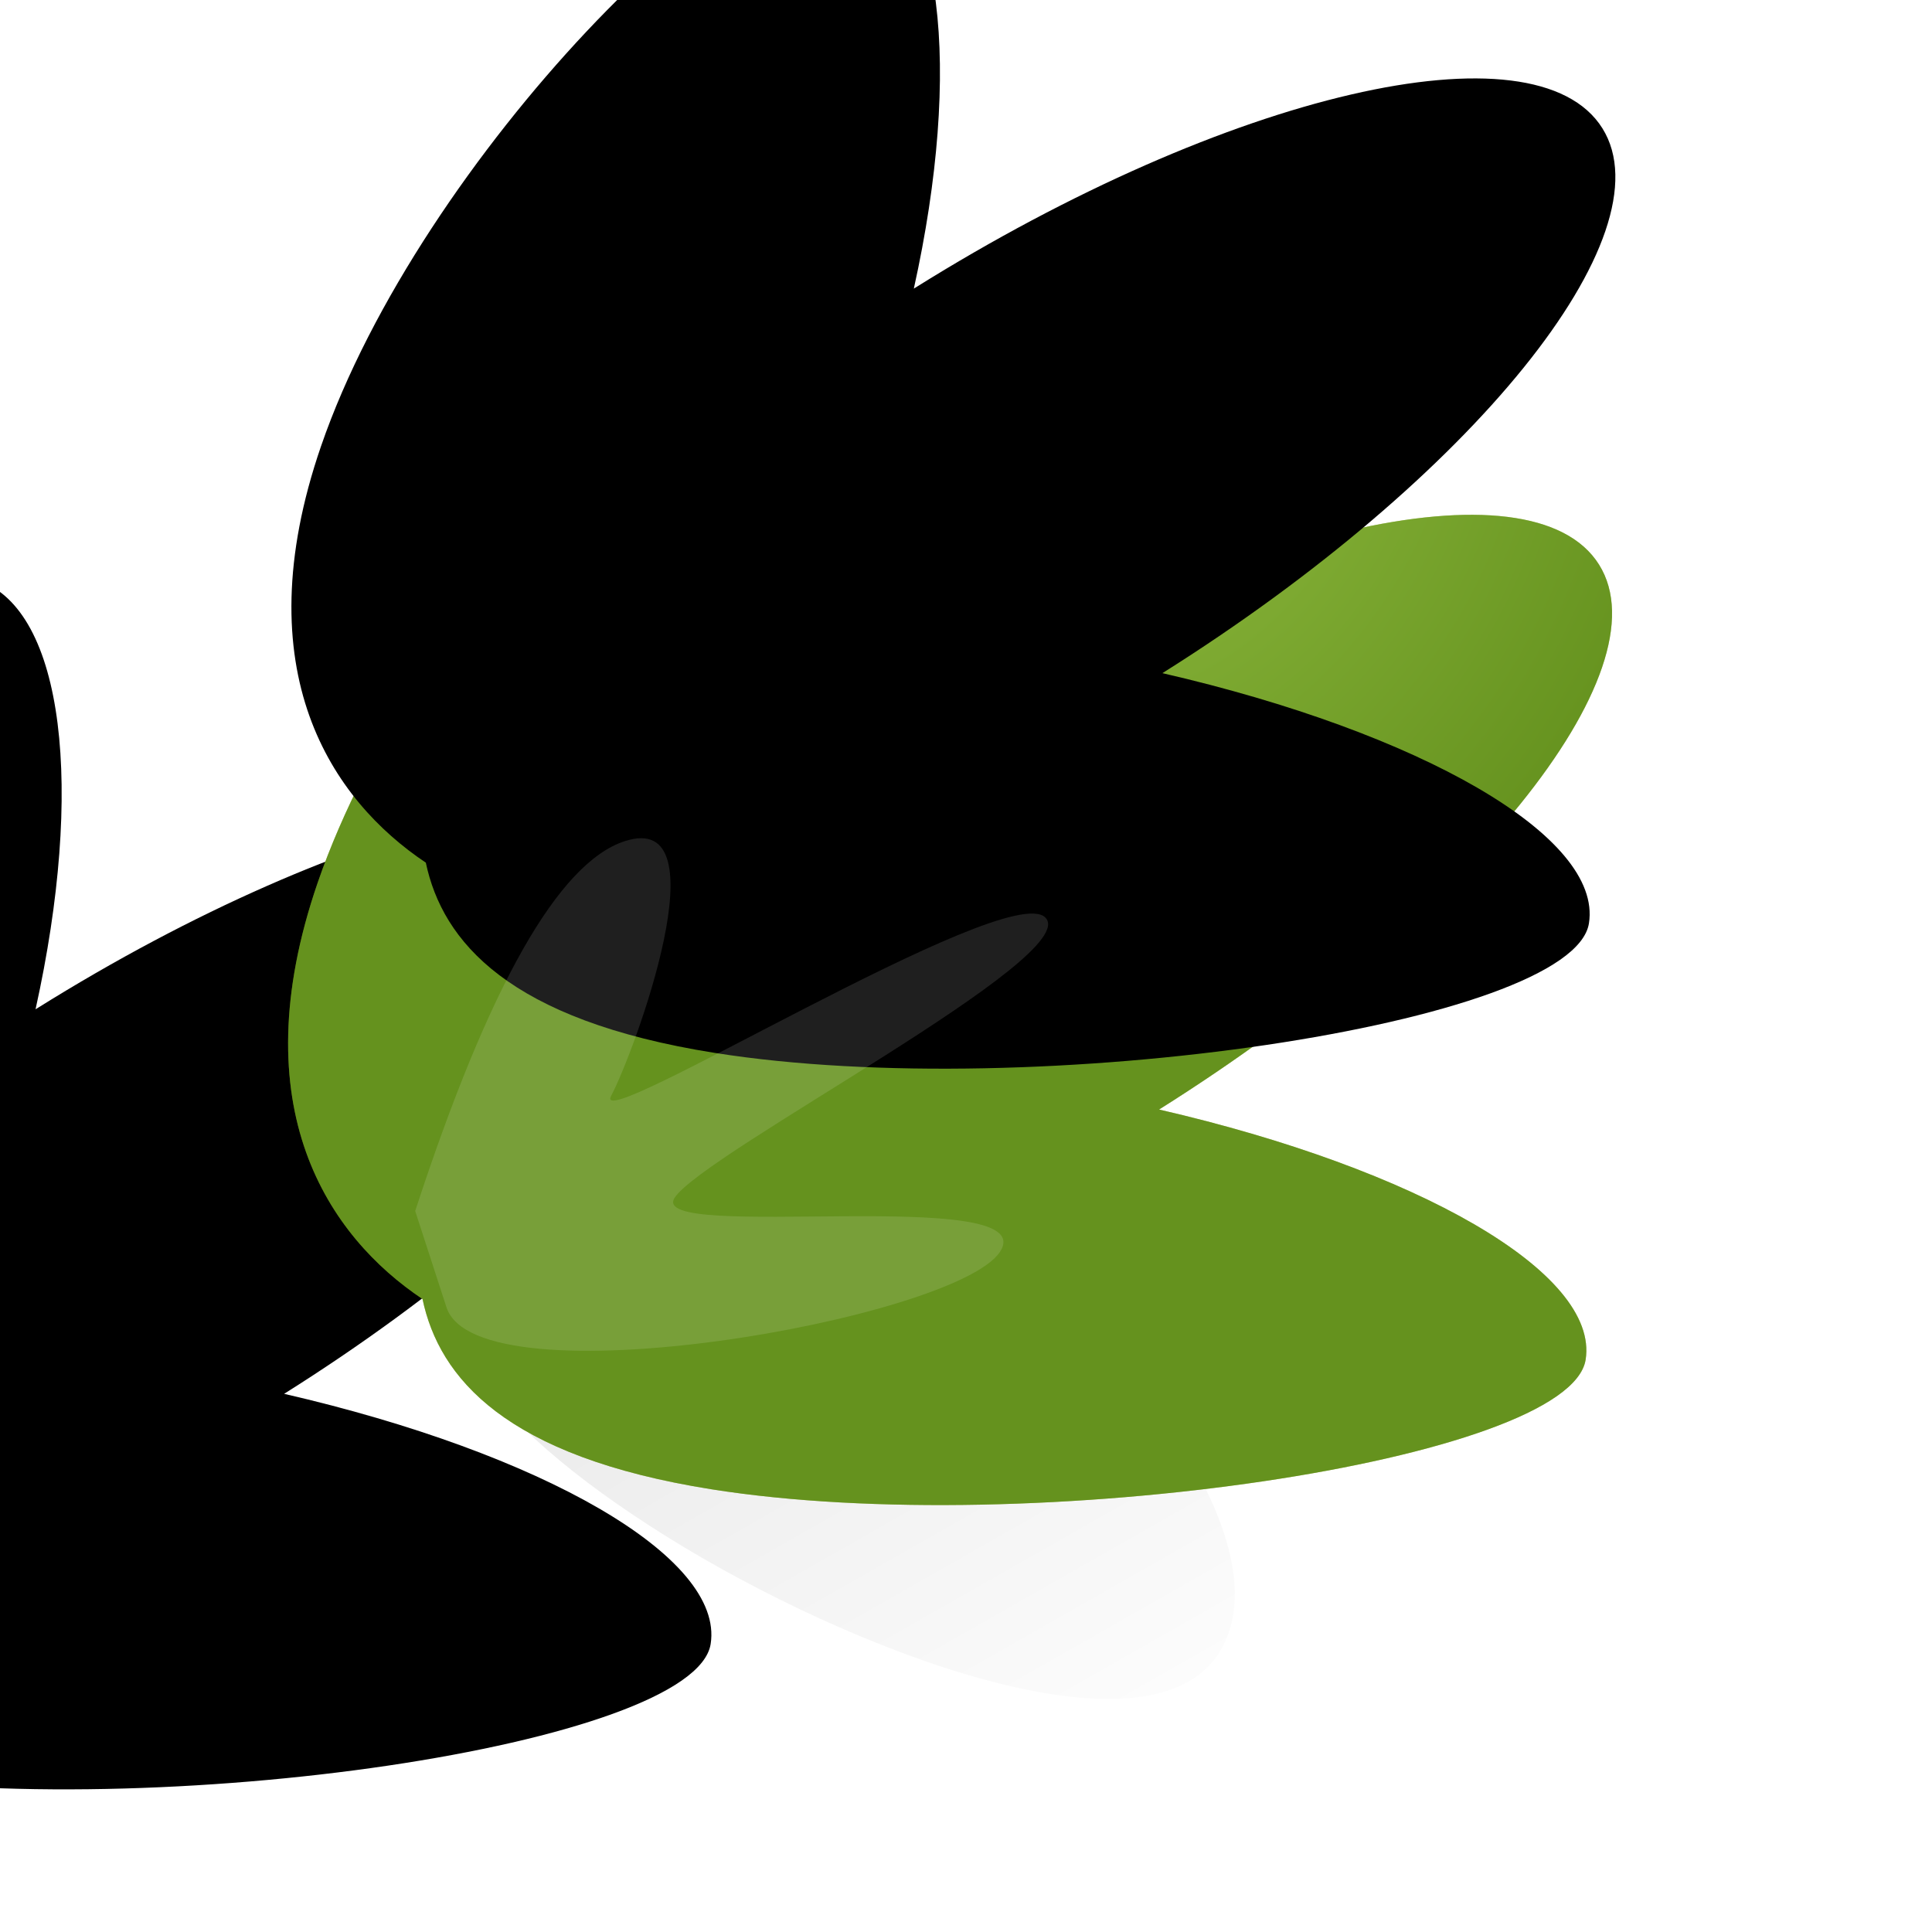 <?xml version="1.0" encoding="UTF-8"?>
<svg width="42px" height="42px" viewBox="0 0 42 42" version="1.1" xmlns="http://www.w3.org/2000/svg" xmlns:xlink="http://www.w3.org/1999/xlink">
    <!-- Generator: Sketch 50.2 (55047) - http://www.bohemiancoding.com/sketch -->
    <title>Elements / Grass-01</title>
    <desc>Created with Sketch.</desc>
    <defs>
        <linearGradient x1="115.114%" y1="50%" x2="12.818%" y2="22.778%" id="linearGradient-1">
            <stop stop-color="#000000" stop-opacity="0" offset="0%"></stop>
            <stop stop-color="#000000" offset="100%"></stop>
        </linearGradient>
        <radialGradient cx="14.668%" cy="30.622%" fx="14.668%" fy="30.622%" r="51.702%" gradientTransform="translate(0.147,0.306),scale(1,0.91),rotate(39.851),scale(1,0.891),translate(-0.147,-0.306)" id="radialGradient-2">
            <stop stop-color="#8CD66B" offset="0%"></stop>
            <stop stop-color="#85C771" offset="39.076%"></stop>
            <stop stop-color="#468A40" offset="100%"></stop>
        </radialGradient>
        <path d="M9.518,15.517 C9.515,15.504 9.511,15.491 9.508,15.477 C7.571,7.707 8.162,0.869 10.829,0.204 C13.483,-0.458 17.193,5.246 19.138,12.961 C22.091,8.04 25.466,4.952 27.176,5.823 C29.153,6.83 27.187,18.478 23.984,24.764 C21.922,28.811 19.85,29.648 18.108,29.463 C16.196,30.971 12.939,31.956 8.791,28.83 C3.521,24.859 -1.193,15.757 0.27,13.815 C1.46,12.236 5.293,13.03 9.518,15.517 Z" id="path-3"></path>
        <filter x="-303.9%" y="-211.5%" width="707.8%" height="653.1%" filterUnits="objectBoundingBox" id="filter-4">
            <feMorphology radius="5" operator="erode" in="SourceAlpha" result="shadowSpreadOuter1"></feMorphology>
            <feOffset dx="0" dy="20" in="shadowSpreadOuter1" result="shadowOffsetOuter1"></feOffset>
            <feGaussianBlur stdDeviation="30" in="shadowOffsetOuter1" result="shadowBlurOuter1"></feGaussianBlur>
            <feColorMatrix values="0 0 0 0 0.203   0 0 0 0 0.3   0 0 0 0 0.022  0 0 0 1 0" type="matrix" in="shadowBlurOuter1"></feColorMatrix>
        </filter>
        <filter x="-210.9%" y="-126.9%" width="521.9%" height="483.9%" filterUnits="objectBoundingBox" id="filter-5">
            <feGaussianBlur stdDeviation="4.5" in="SourceAlpha" result="shadowBlurInner1"></feGaussianBlur>
            <feOffset dx="-9" dy="-3" in="shadowBlurInner1" result="shadowOffsetInner1"></feOffset>
            <feComposite in="shadowOffsetInner1" in2="SourceAlpha" operator="arithmetic" k2="-1" k3="1" result="shadowInnerInner1"></feComposite>
            <feColorMatrix values="0 0 0 0 0   0 0 0 0 0   0 0 0 0 0  0 0 0 0.264 0" type="matrix" in="shadowInnerInner1"></feColorMatrix>
        </filter>
    </defs>
    <g id="Elements-/-Grass-01" stroke="none" stroke-width="1" fill="none" fill-rule="evenodd">
        <g transform="translate(21.378, 21.507) rotate(83) translate(-21.378, -21.507) translate(2.878, 3.007)">
            <path d="M25.137,27.03 C29.805,27.03 36.671,25.71 36.671,22.797 C36.671,19.884 30.551,17.726 25.884,17.726 C21.216,17.726 17.432,20.088 17.432,23.001 C17.432,25.914 20.469,27.03 25.137,27.03 Z" id="Oval-2" fill-opacity="0.1" fill="url(#linearGradient-1)" transform="translate(27.051, 22.378) rotate(-51) translate(-27.051, -22.378) "></path>
            <g id="Group-9" transform="translate(17, 18.5) rotate(-11) translate(-17, -18.5) translate(3, 3)">
                <g id="Combined-Shape">
                    <use fill="black" fill-opacity="1" filter="url(#filter-4)" xlink:href="#path-3"></use>
                    <use fill="#7D9804" fill-rule="evenodd" xlink:href="#path-3"></use>
                    <use fill-opacity="0.44" fill="url(#radialGradient-2)" fill-rule="evenodd" xlink:href="#path-3"></use>
                    <use fill="black" fill-opacity="1" filter="url(#filter-5)" xlink:href="#path-3"></use>
                </g>
                <path d="M16.239,29.023 C12.08,25.993 10,23.72 10,22.205 C10,19.932 14.439,23.439 15.173,24.197 C15.907,24.955 13.343,14.565 14.404,14.023 C15.465,13.481 16.973,22.659 17.707,23.569 C18.441,24.478 19.909,15.841 21.01,17.205 C22.111,18.569 20.643,29.023 18.441,29.023 C16.973,29.023 16.239,29.023 16.239,29.023 Z" id="Path-6" fill-opacity="0.303" fill="#FFFFFF" opacity="0.401"></path>
            </g>
        </g>
    </g>
</svg>